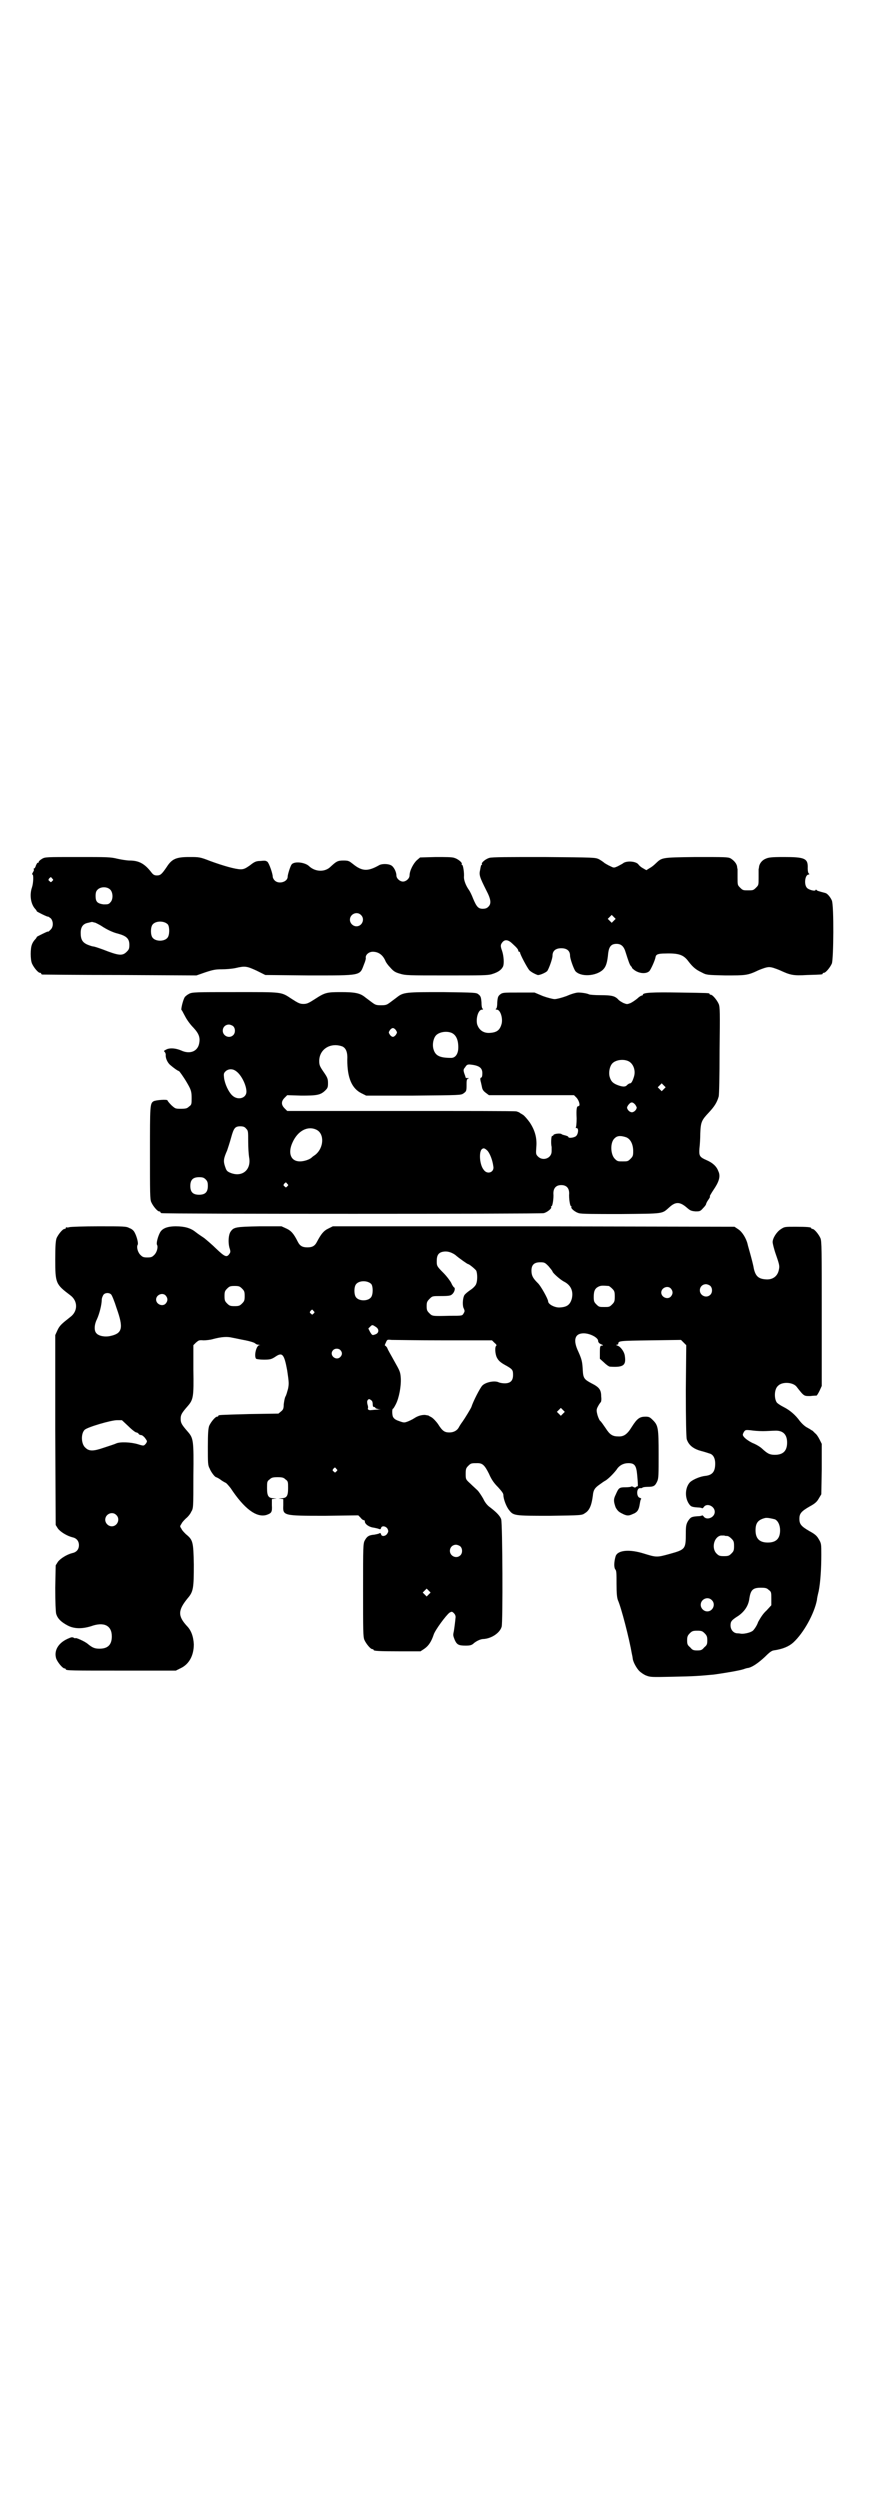 <?xml version="1.0" standalone="no"?>
<!DOCTYPE svg PUBLIC "-//W3C//DTD SVG 20010904//EN"
 "http://www.w3.org/TR/2001/REC-SVG-20010904/DTD/svg10.dtd">
<svg version="1.0" xmlns="http://www.w3.org/2000/svg"
 width="1000pt" height="2850pt" viewBox="0 0 1000 2850"
 preserveAspectRatio="xMidYMid meet">
<g transform="translate(0,2850) scale(0.5,-0.5)"
fill="#000000" stroke="none">
<path d="M96 3742 c-5 -3 -8 -6 -8 -8 0 -1 -1 -2 -2 -1 -1 0 -2 -2 -4 -6 -1
-4 -3 -7 -4 -7 -1 0 -2 -1 -1 -2 1 -1 0 -4 -2 -7 -2 -3 -2 -5 -1 -5 3 0 2 -20
-1 -29 -6 -17 -3 -38 7 -49 2 -2 4 -5 4 -6 1 -1 24 -13 26 -12 1 0 3 -2 6 -4
6 -7 6 -20 -1 -26 -3 -3 -5 -5 -6 -4 0 1 -24 -11 -25 -12 0 -1 -2 -4 -4 -6 -3
-3 -6 -8 -7 -11 -4 -9 -4 -35 0 -44 4 -9 14 -21 18 -21 2 0 3 -1 3 -2 0 -1 1
-2 3 -2 1 0 80 -1 176 -1 l175 -1 20 7 c18 6 24 7 38 7 9 0 23 1 32 3 21 5 25
4 47 -6 l20 -10 99 -1 c122 0 116 -1 126 25 3 7 5 14 4 16 0 7 8 13 16 13 13
0 23 -7 29 -21 1 -3 6 -10 11 -15 7 -8 11 -11 22 -14 13 -4 19 -4 106 -4 80 0
95 0 104 3 13 4 21 9 25 17 3 6 2 24 -2 36 -4 11 -4 14 1 20 6 7 14 5 23 -4
10 -9 13 -13 13 -16 0 -1 1 -2 2 -2 1 0 2 -1 2 -2 0 -4 16 -34 21 -40 4 -4 11
-8 19 -11 4 -1 18 5 22 9 4 6 12 28 12 35 0 11 7 17 20 17 13 0 20 -6 20 -17
0 -7 8 -29 12 -35 12 -14 47 -12 63 3 7 7 10 16 12 38 2 15 7 21 19 21 11 0
17 -6 21 -20 6 -19 9 -28 12 -31 2 -2 3 -3 2 -3 -1 0 2 -3 6 -6 11 -8 27 -9
34 -2 4 5 13 25 14 32 1 6 6 8 22 8 31 1 42 -3 53 -18 10 -13 17 -19 30 -25
11 -6 12 -6 54 -7 47 0 51 0 76 12 10 4 18 7 24 7 6 0 14 -3 24 -7 24 -11 30
-13 63 -11 34 1 35 1 35 3 0 1 1 2 3 2 4 0 14 12 18 21 4 10 5 133 0 144 -3 7
-10 16 -15 17 -15 4 -19 5 -20 7 -1 1 -2 1 -2 0 0 -4 -16 0 -20 5 -7 8 -4 30
4 30 2 0 2 1 1 2 -2 1 -3 6 -3 12 1 23 -6 26 -55 26 -28 0 -35 -1 -41 -4 -8
-3 -14 -11 -15 -18 0 -3 -1 -5 -1 -6 0 -1 0 -9 0 -19 0 -17 0 -17 -6 -23 -6
-6 -7 -6 -18 -6 -11 0 -12 0 -18 6 -6 6 -6 6 -6 23 0 10 0 18 0 19 0 1 -1 3
-1 6 -1 7 -7 14 -15 19 -6 3 -13 3 -79 3 -80 -1 -77 -1 -92 -15 -3 -3 -9 -8
-13 -10 l-8 -5 -7 4 c-4 2 -9 6 -11 9 -6 8 -29 9 -36 2 -2 -1 -7 -4 -11 -6 -9
-4 -9 -4 -17 0 -5 2 -11 6 -13 7 -2 2 -8 6 -13 9 -9 4 -9 4 -126 5 -78 0 -119
0 -124 -2 -8 -2 -19 -11 -17 -14 1 -1 0 -2 -1 -2 -1 0 -2 -5 -3 -11 -3 -12 -1
-17 14 -47 11 -21 12 -31 4 -38 -3 -3 -7 -4 -12 -4 -10 0 -14 4 -22 23 -3 8
-7 16 -9 19 -8 11 -12 23 -12 30 1 10 -2 28 -4 28 -1 0 -2 1 -1 2 2 3 -9 12
-17 14 -4 2 -21 2 -42 2 l-36 -1 -7 -6 c-8 -7 -17 -24 -17 -35 0 -7 -8 -14
-15 -14 -7 0 -15 7 -15 14 0 8 -6 20 -12 23 -7 4 -22 4 -28 0 -25 -14 -38 -14
-59 3 -9 7 -10 8 -22 8 -13 0 -16 -2 -29 -14 -13 -13 -35 -12 -49 1 -9 9 -34
12 -40 4 -3 -4 -9 -23 -9 -28 0 -12 -21 -18 -30 -8 -2 2 -4 6 -4 8 0 7 -8 30
-12 34 -4 3 -6 3 -16 2 -10 0 -14 -2 -24 -10 -10 -7 -14 -9 -21 -9 -12 0 -40
8 -70 19 -23 9 -25 9 -47 9 -30 0 -40 -4 -52 -23 -11 -16 -14 -19 -22 -19 -5
0 -8 1 -12 6 -16 21 -29 28 -51 28 -5 0 -18 2 -27 4 -16 4 -23 4 -91 4 -72 0
-74 0 -81 -4z m23 -45 c3 -3 3 -3 0 -6 -3 -3 -3 -3 -6 0 -3 2 -3 3 -1 6 4 4 4
4 7 0z m133 -26 c6 -7 6 -22 0 -28 -4 -5 -6 -5 -16 -5 -14 2 -18 6 -18 19 0 7
1 11 4 14 7 8 23 8 30 0z m571 -57 c10 -9 3 -26 -10 -26 -8 0 -15 7 -15 15 0
13 16 20 25 11z m577 -13 l-5 -5 -4 4 -5 5 4 4 5 5 4 -4 5 -5 -4 -4z m-1017
-9 c4 -6 4 -24 -1 -30 -7 -9 -27 -9 -34 0 -5 6 -5 24 0 30 7 9 27 9 35 0z
m-165 4 c4 -2 10 -5 13 -7 12 -8 26 -15 39 -18 18 -5 25 -11 25 -25 0 -9 -1
-11 -6 -16 -10 -10 -18 -9 -54 5 -11 4 -20 7 -22 7 -2 0 -8 2 -13 4 -12 5 -16
12 -16 27 0 13 5 21 17 23 4 1 8 2 9 2 0 0 4 -1 8 -2z"/>
<path d="M431 3434 c-4 -2 -9 -6 -10 -8 -4 -7 -9 -28 -7 -29 1 0 4 -7 8 -14 4
-8 12 -19 19 -26 13 -14 16 -23 13 -37 -4 -18 -22 -24 -41 -15 -12 5 -24 6
-32 3 -8 -4 -8 -4 -5 -7 1 -1 2 -4 2 -6 -1 -7 4 -18 10 -23 8 -7 18 -14 20
-14 1 0 11 -14 18 -26 10 -17 11 -21 11 -36 0 -13 0 -15 -6 -19 -4 -4 -7 -5
-18 -5 -13 0 -13 0 -22 8 -5 5 -9 10 -9 11 0 3 -27 1 -32 -2 -8 -5 -8 -10 -8
-118 0 -91 0 -106 3 -112 4 -9 14 -21 18 -21 2 0 3 -1 3 -2 0 -1 1 -2 3 -2 7
-2 865 -2 871 0 8 2 19 11 17 14 -1 1 0 2 1 2 2 0 5 18 4 29 0 12 6 19 18 19
12 0 18 -7 18 -19 -1 -11 2 -29 4 -29 1 0 2 -1 1 -2 -2 -3 9 -12 17 -14 5 -2
37 -2 96 -2 99 1 93 0 110 15 15 14 25 13 41 -1 7 -6 9 -7 19 -8 9 0 11 0 17
7 4 4 7 8 7 9 0 1 2 6 5 10 3 4 5 8 4 8 -1 0 0 3 12 21 10 16 12 27 7 37 -4
11 -13 19 -27 25 -16 7 -17 10 -16 26 1 8 2 24 2 35 1 26 3 30 20 48 12 13 18
22 22 36 1 4 2 44 2 105 1 86 1 99 -2 106 -4 9 -14 21 -18 21 -2 0 -3 1 -3 2
0 2 -2 2 -68 3 -62 1 -84 0 -84 -5 0 -1 -1 -2 -3 -2 -1 0 -6 -3 -10 -7 -5 -4
-11 -8 -15 -10 -8 -3 -8 -3 -16 0 -4 2 -9 5 -11 7 -8 9 -15 11 -41 11 -14 0
-26 1 -27 2 -4 2 -16 4 -24 4 -5 0 -16 -3 -27 -8 -11 -4 -23 -7 -27 -7 -4 0
-16 3 -27 7 l-19 8 -36 0 c-34 0 -37 0 -42 -4 -5 -4 -6 -6 -7 -18 0 -8 -1 -15
-3 -15 -1 -1 -1 -2 2 -2 8 0 14 -19 11 -32 -4 -15 -11 -20 -27 -21 -15 -1 -25
7 -29 20 -3 14 3 33 11 33 3 0 3 1 2 2 -2 0 -3 7 -3 15 -1 12 -2 14 -7 18 -5
4 -8 4 -81 5 -84 0 -90 0 -105 -12 -4 -3 -12 -9 -16 -12 -7 -5 -9 -6 -20 -6
-11 0 -13 1 -20 6 -4 3 -12 9 -16 12 -12 10 -24 12 -56 12 -32 0 -36 -1 -59
-16 -14 -9 -18 -11 -26 -11 -8 0 -12 2 -26 11 -26 17 -19 16 -129 16 -91 0
-99 0 -106 -4z m101 -74 c5 -5 5 -15 0 -20 -9 -9 -24 -2 -24 10 0 8 6 14 14
14 3 0 8 -2 10 -4z m371 -9 c3 -5 3 -5 0 -10 -2 -3 -5 -5 -7 -5 -2 0 -5 2 -7
5 -3 5 -3 5 0 10 2 3 5 5 7 5 2 0 5 -2 7 -5z m127 -6 c11 -5 16 -18 15 -37 -1
-12 -7 -20 -16 -20 -27 0 -37 5 -41 22 -2 9 0 22 6 29 7 8 24 11 36 6z m-249
-31 c8 -4 12 -13 11 -31 0 -40 10 -65 33 -76 l10 -5 108 0 c108 1 108 1 114 5
7 5 7 6 7 22 0 9 1 11 4 12 2 0 2 1 -1 1 -3 0 -5 0 -5 1 0 0 -1 4 -3 9 -3 9
-2 10 2 15 3 5 5 6 10 6 21 -2 29 -7 29 -20 0 -6 -1 -10 -3 -10 -2 -1 -2 -3
-1 -8 1 -3 2 -9 3 -13 1 -6 3 -9 8 -13 l8 -6 97 0 97 0 6 -6 c6 -7 9 -19 4
-19 -4 0 -5 -7 -4 -28 0 -12 -1 -20 -2 -21 -1 0 0 -1 2 -1 5 0 4 -13 -1 -18
-4 -4 -18 -6 -18 -2 0 1 -3 2 -6 3 -4 1 -8 2 -9 3 -3 3 -18 1 -19 -2 0 -1 -1
-2 -3 -2 -2 0 -3 -18 -1 -25 0 -1 0 -5 0 -10 0 -16 -20 -23 -31 -12 -5 5 -5 6
-4 21 2 21 -3 39 -15 57 -5 7 -12 15 -15 17 -3 2 -7 4 -8 5 -1 1 -4 2 -7 3 -3
1 -122 1 -264 1 l-259 0 -6 6 c-8 8 -8 16 0 24 l6 6 32 -1 c35 0 44 1 55 12 5
5 6 7 6 16 0 10 -1 13 -10 26 -9 13 -10 16 -10 25 0 27 26 43 53 33z m651 -33
c12 -5 18 -21 14 -35 -3 -10 -6 -16 -9 -16 -2 0 -5 -2 -7 -4 -4 -5 -12 -4 -24
1 -9 4 -13 8 -16 19 -2 9 0 22 6 29 7 8 24 11 36 6z m-894 -23 c12 -8 24 -32
24 -47 0 -15 -20 -21 -33 -8 -8 8 -16 25 -18 39 -1 9 -1 11 3 15 6 6 16 7 24
1z m976 -41 l-5 -5 -4 4 -5 5 4 4 5 5 4 -4 5 -5 -4 -4z m-65 -36 c1 -2 3 -5 3
-6 0 -5 -6 -11 -11 -11 -5 0 -11 6 -11 11 0 1 2 5 4 7 5 6 9 6 15 -1z m-888
-54 c5 -5 5 -6 5 -30 0 -13 1 -29 2 -35 6 -30 -17 -48 -45 -35 -6 3 -7 5 -10
14 -4 12 -3 18 5 36 2 6 6 18 9 29 6 22 9 26 21 26 6 0 10 -1 13 -5z m161 -3
c18 -9 17 -41 -3 -57 -3 -2 -6 -4 -8 -6 -5 -5 -18 -9 -27 -9 -21 0 -28 19 -17
43 12 27 35 39 55 29z m706 -17 c10 -4 16 -16 16 -32 0 -10 -1 -12 -6 -17 -6
-6 -7 -6 -18 -6 -11 0 -12 0 -18 6 -10 10 -11 38 0 47 6 6 14 6 26 2z m-316
-31 c5 -6 11 -20 13 -35 3 -14 -14 -20 -22 -8 -9 11 -11 38 -5 46 4 4 7 4 14
-3z m-643 -65 c4 -4 5 -7 5 -15 0 -14 -6 -20 -20 -20 -14 0 -20 6 -20 20 0 14
6 20 20 20 8 0 11 -1 15 -5z m186 -10 c3 -3 3 -3 0 -6 -3 -3 -3 -3 -6 0 -3 2
-3 3 -1 6 4 4 4 4 7 0z"/>
<path d="M158 2902 c-3 -1 -6 -1 -7 0 0 0 -1 0 -1 -2 0 -1 -1 -2 -3 -2 -4 0
-14 -12 -18 -21 -2 -6 -3 -16 -3 -48 0 -55 1 -57 34 -82 18 -13 18 -37 0 -50
-19 -15 -24 -19 -29 -30 l-5 -11 0 -217 1 -216 5 -8 c6 -8 21 -17 33 -20 10
-2 15 -9 15 -18 0 -9 -5 -16 -15 -18 -12 -3 -27 -12 -33 -20 l-5 -8 -1 -51 c0
-34 1 -54 2 -59 3 -11 11 -19 26 -27 15 -8 33 -8 53 -2 30 11 48 2 48 -23 0
-19 -9 -28 -28 -28 -11 0 -16 2 -27 11 -7 6 -28 15 -28 13 0 -1 -2 0 -4 1 -4
2 -6 1 -15 -3 -21 -10 -30 -27 -25 -44 3 -9 15 -23 19 -23 2 0 3 -1 3 -2 0 -3
13 -3 131 -3 l120 0 10 5 c20 9 31 29 31 55 -1 18 -6 32 -16 42 -21 23 -20 36
2 63 13 15 14 23 14 77 -1 52 -2 56 -18 69 -4 4 -9 9 -10 12 -4 6 -4 6 0 12 1
3 6 8 10 12 4 3 10 10 12 15 5 8 5 9 5 82 1 82 0 86 -13 101 -14 16 -16 20
-16 29 0 9 2 13 16 29 13 15 14 21 13 83 l0 56 6 6 c6 5 7 6 17 5 5 0 16 1 22
3 19 5 32 6 44 3 6 -1 19 -4 30 -6 10 -2 20 -5 22 -7 2 -2 5 -3 8 -3 4 -1 5
-1 1 -1 -7 -2 -12 -25 -7 -31 2 -1 9 -2 18 -2 14 0 17 1 25 6 17 12 21 7 28
-31 4 -27 4 -30 2 -41 -2 -7 -4 -15 -6 -18 -2 -4 -3 -11 -4 -18 0 -9 -1 -12
-6 -16 l-6 -5 -66 -1 c-70 -2 -71 -2 -71 -4 0 -1 -1 -2 -3 -2 -4 0 -14 -12
-18 -21 -2 -6 -3 -16 -3 -48 0 -36 0 -42 4 -49 3 -8 12 -20 15 -20 0 0 5 -2 9
-5 5 -4 11 -7 13 -8 2 -1 7 -7 11 -12 31 -47 59 -68 82 -61 11 4 13 6 12 22
l0 14 6 1 c7 0 6 0 -1 1 -13 0 -16 5 -16 23 0 14 0 16 6 20 4 4 7 5 18 5 11 0
14 -1 18 -5 6 -4 6 -6 6 -20 0 -18 -3 -23 -16 -23 -7 -1 -8 -1 -1 -1 l6 -1 0
-14 c-1 -24 -1 -24 96 -24 l75 1 5 -5 c3 -4 6 -6 8 -6 1 0 2 -1 2 -3 0 -6 10
-13 20 -14 5 -1 10 -2 12 -3 3 -1 4 -1 5 2 1 6 11 5 15 -2 2 -5 2 -6 -1 -11
-4 -6 -13 -7 -14 -1 -1 3 -2 3 -4 2 -1 -1 -6 -2 -11 -3 -13 -1 -17 -4 -22 -13
-4 -7 -4 -14 -4 -113 0 -93 0 -107 3 -114 4 -9 14 -21 18 -21 2 0 3 -1 3 -2 0
-2 10 -3 59 -3 l48 0 9 6 c10 7 16 17 21 32 3 10 28 44 36 50 5 3 6 3 10 -1 3
-3 4 -6 4 -9 -1 -11 -3 -26 -4 -32 -2 -9 -2 -10 2 -20 5 -11 9 -13 25 -13 10
0 13 1 17 4 5 5 16 11 23 11 19 1 38 14 42 28 3 9 2 233 -1 245 -2 6 -8 14
-25 27 -6 4 -12 11 -16 20 -4 7 -10 16 -13 19 -3 3 -11 10 -16 15 -11 10 -11
10 -11 23 0 11 1 13 6 18 6 6 7 6 21 6 11 0 16 -4 26 -24 6 -14 12 -22 21 -31
9 -10 12 -14 12 -18 0 -9 7 -27 13 -34 10 -13 12 -13 93 -13 72 1 73 1 80 6
10 6 15 17 18 40 1 13 5 18 15 25 4 3 11 8 15 10 8 6 16 14 24 24 6 10 16 15
27 15 14 0 18 -5 20 -26 2 -21 2 -28 1 -27 0 1 -2 0 -3 -1 -2 -2 -4 -2 -7 0
-2 1 -4 1 -4 1 0 -1 -6 -2 -13 -2 -15 0 -16 -1 -23 -17 -5 -10 -5 -15 0 -29 4
-7 7 -10 13 -13 11 -6 16 -7 26 -2 11 4 14 10 16 23 1 6 2 11 3 11 1 1 0 2 -3
3 -8 2 -8 23 1 22 2 0 5 0 5 1 0 1 6 2 12 2 14 0 17 2 22 13 3 7 3 15 3 61 0
60 -1 66 -13 78 -7 7 -9 8 -17 8 -13 0 -19 -4 -31 -23 -11 -18 -19 -23 -32
-22 -13 0 -19 5 -28 19 -5 7 -10 15 -13 17 -2 3 -5 10 -6 15 -2 8 -2 11 2 18
2 4 5 8 6 9 1 1 2 6 1 13 0 15 -4 21 -22 30 -17 9 -19 12 -20 30 -1 19 -2 24
-10 42 -13 27 -8 42 12 42 15 0 33 -10 33 -17 0 -3 2 -6 7 -8 5 -2 5 -3 2 -3
-4 0 -5 -1 -5 -15 l0 -15 10 -9 c5 -5 11 -9 13 -9 31 -2 37 3 34 24 -1 10 -10
22 -17 24 -3 1 -4 2 -1 2 1 0 3 1 3 2 0 7 2 7 73 8 l70 1 6 -6 6 -6 -1 -103
c0 -70 1 -105 2 -111 4 -13 14 -22 32 -27 8 -2 17 -5 20 -6 8 -2 13 -10 13
-23 0 -18 -6 -26 -22 -28 -12 -1 -28 -8 -35 -14 -11 -11 -13 -33 -4 -48 5 -8
7 -9 21 -10 5 0 10 -1 10 -2 1 0 3 1 4 3 7 10 25 2 25 -11 0 -13 -18 -20 -25
-11 -1 2 -3 3 -4 3 0 -1 -5 -2 -10 -2 -14 -1 -16 -2 -22 -11 -4 -7 -5 -11 -5
-28 0 -36 -1 -37 -37 -47 -29 -8 -30 -8 -59 1 -32 10 -59 8 -64 -6 -4 -13 -4
-26 -1 -30 3 -3 3 -9 3 -33 0 -22 1 -31 3 -37 8 -18 26 -88 32 -123 1 -4 2
-10 2 -11 1 -8 9 -22 15 -28 3 -3 10 -8 15 -10 10 -4 12 -4 60 -3 52 1 63 2
95 5 22 3 58 9 67 12 3 1 8 3 11 3 10 2 24 12 38 25 10 10 15 14 20 15 21 3
35 9 45 18 24 22 48 66 54 97 0 3 2 12 4 20 4 20 6 52 6 83 0 25 0 26 -6 36
-4 7 -8 11 -21 18 -19 11 -23 16 -23 28 0 12 4 17 23 28 13 7 17 11 21 18 l6
10 1 57 0 58 -5 10 c-3 6 -7 12 -10 14 -2 2 -5 5 -6 6 -1 0 -6 4 -12 7 -6 3
-13 10 -17 15 -10 14 -23 25 -37 32 -8 4 -15 9 -16 11 -6 10 -5 30 3 37 9 10
33 9 42 -1 18 -23 17 -22 32 -22 7 1 14 1 14 1 1 0 4 5 7 11 l5 11 0 165 c0
146 0 165 -3 172 -4 9 -14 21 -18 21 -2 0 -3 1 -3 2 0 2 -9 3 -36 3 -25 0 -25
0 -34 -6 -9 -6 -18 -20 -18 -29 0 -3 3 -16 8 -30 8 -23 8 -25 6 -34 -3 -14
-14 -22 -29 -21 -17 1 -24 7 -28 25 -1 7 -5 22 -8 33 -3 11 -6 21 -6 22 -3 13
-12 28 -21 34 l-9 6 -458 1 -458 0 -10 -5 c-11 -5 -17 -13 -26 -30 -5 -10 -11
-13 -22 -13 -11 0 -17 3 -22 13 -9 18 -15 25 -26 30 l-11 5 -50 0 c-55 -1 -59
-2 -66 -12 -5 -7 -6 -24 -3 -36 3 -9 3 -11 0 -15 -6 -9 -11 -6 -30 12 -9 9
-21 19 -27 24 -6 4 -15 10 -20 14 -11 9 -25 13 -45 13 -20 0 -31 -5 -36 -14
-5 -9 -9 -25 -7 -28 3 -5 0 -17 -6 -23 -5 -5 -7 -6 -16 -6 -9 0 -11 1 -16 6
-6 6 -9 18 -6 23 2 3 -2 19 -7 28 -2 4 -6 8 -12 10 -7 4 -13 4 -70 4 -34 0
-64 -1 -67 -2z m880 -63 c9 -8 28 -21 29 -21 3 0 16 -11 19 -15 3 -7 3 -23 0
-30 -1 -4 -7 -10 -13 -14 -6 -4 -12 -9 -14 -12 -4 -7 -5 -25 -1 -31 2 -5 2 -6
-1 -11 -3 -5 -3 -5 -31 -5 -41 -1 -40 -1 -47 6 -5 5 -6 7 -6 16 0 9 1 11 7 17
6 6 6 6 26 6 18 0 22 1 25 4 6 5 8 15 4 16 -1 1 -4 5 -6 10 -2 4 -10 15 -18
23 -15 15 -15 16 -15 27 0 13 4 19 14 21 10 2 19 -1 28 -7z m213 -26 c5 -6 9
-11 9 -12 0 -3 18 -19 26 -23 16 -8 22 -22 18 -39 -4 -14 -11 -19 -27 -20 -11
-1 -27 7 -27 14 0 5 -17 36 -24 42 -11 11 -14 17 -14 28 0 13 6 19 20 19 10 0
11 -1 19 -9z m-404 -41 c4 -6 4 -24 -1 -30 -7 -9 -27 -9 -34 0 -5 6 -5 24 0
30 7 9 27 9 35 0z m773 -4 c5 -5 5 -15 0 -20 -9 -9 -24 -2 -24 10 0 8 6 14 14
14 3 0 8 -2 10 -4z m-232 0 c1 0 5 -3 8 -6 5 -5 6 -7 6 -18 0 -11 -1 -13 -6
-18 -6 -6 -7 -6 -18 -6 -11 0 -12 0 -18 6 -5 5 -6 7 -6 17 0 14 3 20 12 24 5
2 8 2 22 1z m-836 -6 c5 -5 6 -7 6 -17 0 -10 -1 -12 -6 -17 -5 -5 -7 -6 -17
-6 -10 0 -12 1 -17 6 -5 5 -6 7 -6 17 0 10 1 12 6 17 5 5 7 6 17 6 10 0 12 -1
17 -6z m978 0 c5 -6 5 -12 0 -18 -7 -8 -22 -2 -22 9 0 11 15 17 22 9z m-1277
-13 c2 -1 8 -16 13 -32 16 -45 13 -57 -14 -63 -13 -3 -27 0 -32 6 -6 6 -5 20
1 32 6 13 11 34 11 44 0 4 2 9 4 12 4 5 13 5 17 1z m125 -3 c5 -6 5 -12 0 -18
-7 -8 -22 -2 -22 9 0 11 15 17 22 9z m337 -35 c3 -3 3 -3 0 -6 -3 -3 -3 -3 -6
0 -3 2 -3 3 -1 6 4 4 4 4 7 0z m143 -37 c7 -5 6 -13 -1 -16 -8 -3 -8 -3 -13 5
l-4 8 4 4 c5 5 5 5 14 -1z m155 -30 l109 0 6 -6 c4 -3 5 -6 4 -6 -4 -2 -3 -19
1 -27 4 -8 9 -12 22 -19 14 -8 15 -10 15 -21 0 -13 -6 -19 -19 -19 -5 0 -10 1
-13 2 -9 5 -30 1 -38 -7 -5 -5 -21 -36 -25 -49 -1 -3 -15 -26 -20 -33 -3 -4
-7 -10 -9 -14 -4 -7 -12 -11 -21 -11 -11 0 -16 3 -26 19 -5 7 -11 13 -14 15
-3 2 -6 3 -7 4 -1 1 -4 1 -9 2 -8 0 -16 -2 -25 -8 -3 -2 -9 -5 -14 -7 -8 -3
-9 -3 -20 1 -9 3 -12 6 -14 10 -2 5 -2 18 0 18 1 0 4 5 7 11 7 14 12 40 11 59
-1 14 -2 16 -15 39 -7 13 -15 26 -16 30 -2 3 -4 5 -5 5 -1 0 0 3 2 7 3 7 3 7
13 6 6 0 59 -1 120 -1z m-237 -22 c5 -5 5 -11 0 -16 -10 -10 -27 5 -16 16 4 4
12 4 16 0z m71 -115 c2 -1 3 -5 3 -9 0 -4 1 -6 3 -6 2 0 3 -1 3 -2 0 -1 3 -2
8 -3 6 0 6 0 -3 -1 -5 0 -12 -1 -14 -1 -5 -1 -9 1 -8 4 1 2 0 6 -1 9 -1 5 -1
7 0 9 3 4 4 4 9 0z m437 -30 l-5 -5 -4 4 -5 5 4 4 5 5 4 -4 5 -5 -4 -4z m-991
-29 c8 -8 16 -14 18 -14 1 0 4 -1 5 -3 1 -2 4 -3 6 -3 2 0 6 -3 9 -7 5 -7 5
-7 2 -12 -5 -6 -5 -6 -18 -2 -16 5 -41 6 -50 2 -4 -2 -17 -6 -29 -10 -23 -8
-33 -8 -41 0 -10 8 -11 32 -2 41 6 6 60 22 74 22 l11 0 15 -14z m1447 -11 c9
0 21 1 27 1 18 1 28 -8 28 -27 0 -19 -9 -28 -28 -28 -12 0 -17 3 -29 14 -4 4
-14 10 -22 13 -12 6 -22 14 -22 19 0 1 1 4 3 7 3 4 4 4 15 3 6 -1 18 -2 28 -2z
m-973 -86 c3 -3 3 -3 0 -6 -3 -3 -3 -3 -6 0 -3 2 -3 3 -1 6 4 4 4 4 7 0z
m-502 -105 c10 -9 3 -26 -10 -26 -8 0 -15 7 -15 15 0 13 16 20 25 11z m1502
-10 c7 -3 12 -13 12 -25 0 -19 -9 -28 -28 -28 -19 0 -28 9 -28 28 0 17 6 24
22 28 5 1 14 -1 22 -3z m-109 -38 c3 0 7 -3 10 -6 5 -5 6 -7 6 -17 0 -10 -1
-12 -6 -17 -5 -5 -7 -6 -17 -6 -10 0 -12 1 -17 6 -12 12 -6 38 10 41 3 0 6 0
8 0 1 -1 4 -1 6 -1z m-608 -24 c5 -5 5 -15 0 -20 -9 -9 -24 -2 -24 10 0 8 6
14 14 14 3 0 8 -2 10 -4z m703 -99 c6 -4 6 -6 6 -20 l0 -15 -11 -12 c-8 -7
-14 -17 -19 -26 -3 -9 -9 -17 -12 -20 -5 -4 -17 -7 -25 -7 -2 0 -6 1 -10 1 -9
0 -16 8 -16 18 0 9 2 12 18 22 14 10 23 23 25 40 3 19 8 24 26 24 11 0 14 -1
18 -5z m-775 -10 l-5 -5 -4 4 -5 5 4 4 5 5 4 -4 5 -5 -4 -4z m645 -13 c10 -9
3 -26 -10 -26 -8 0 -15 7 -15 15 0 13 16 20 25 11z m-16 -76 c5 -5 6 -8 6 -16
0 -9 -1 -11 -7 -16 -5 -6 -7 -7 -16 -7 -9 0 -11 1 -16 7 -6 5 -7 7 -7 16 0 8
1 11 6 16 5 5 7 6 17 6 10 0 12 -1 17 -6z"/>
</g>
</svg>
